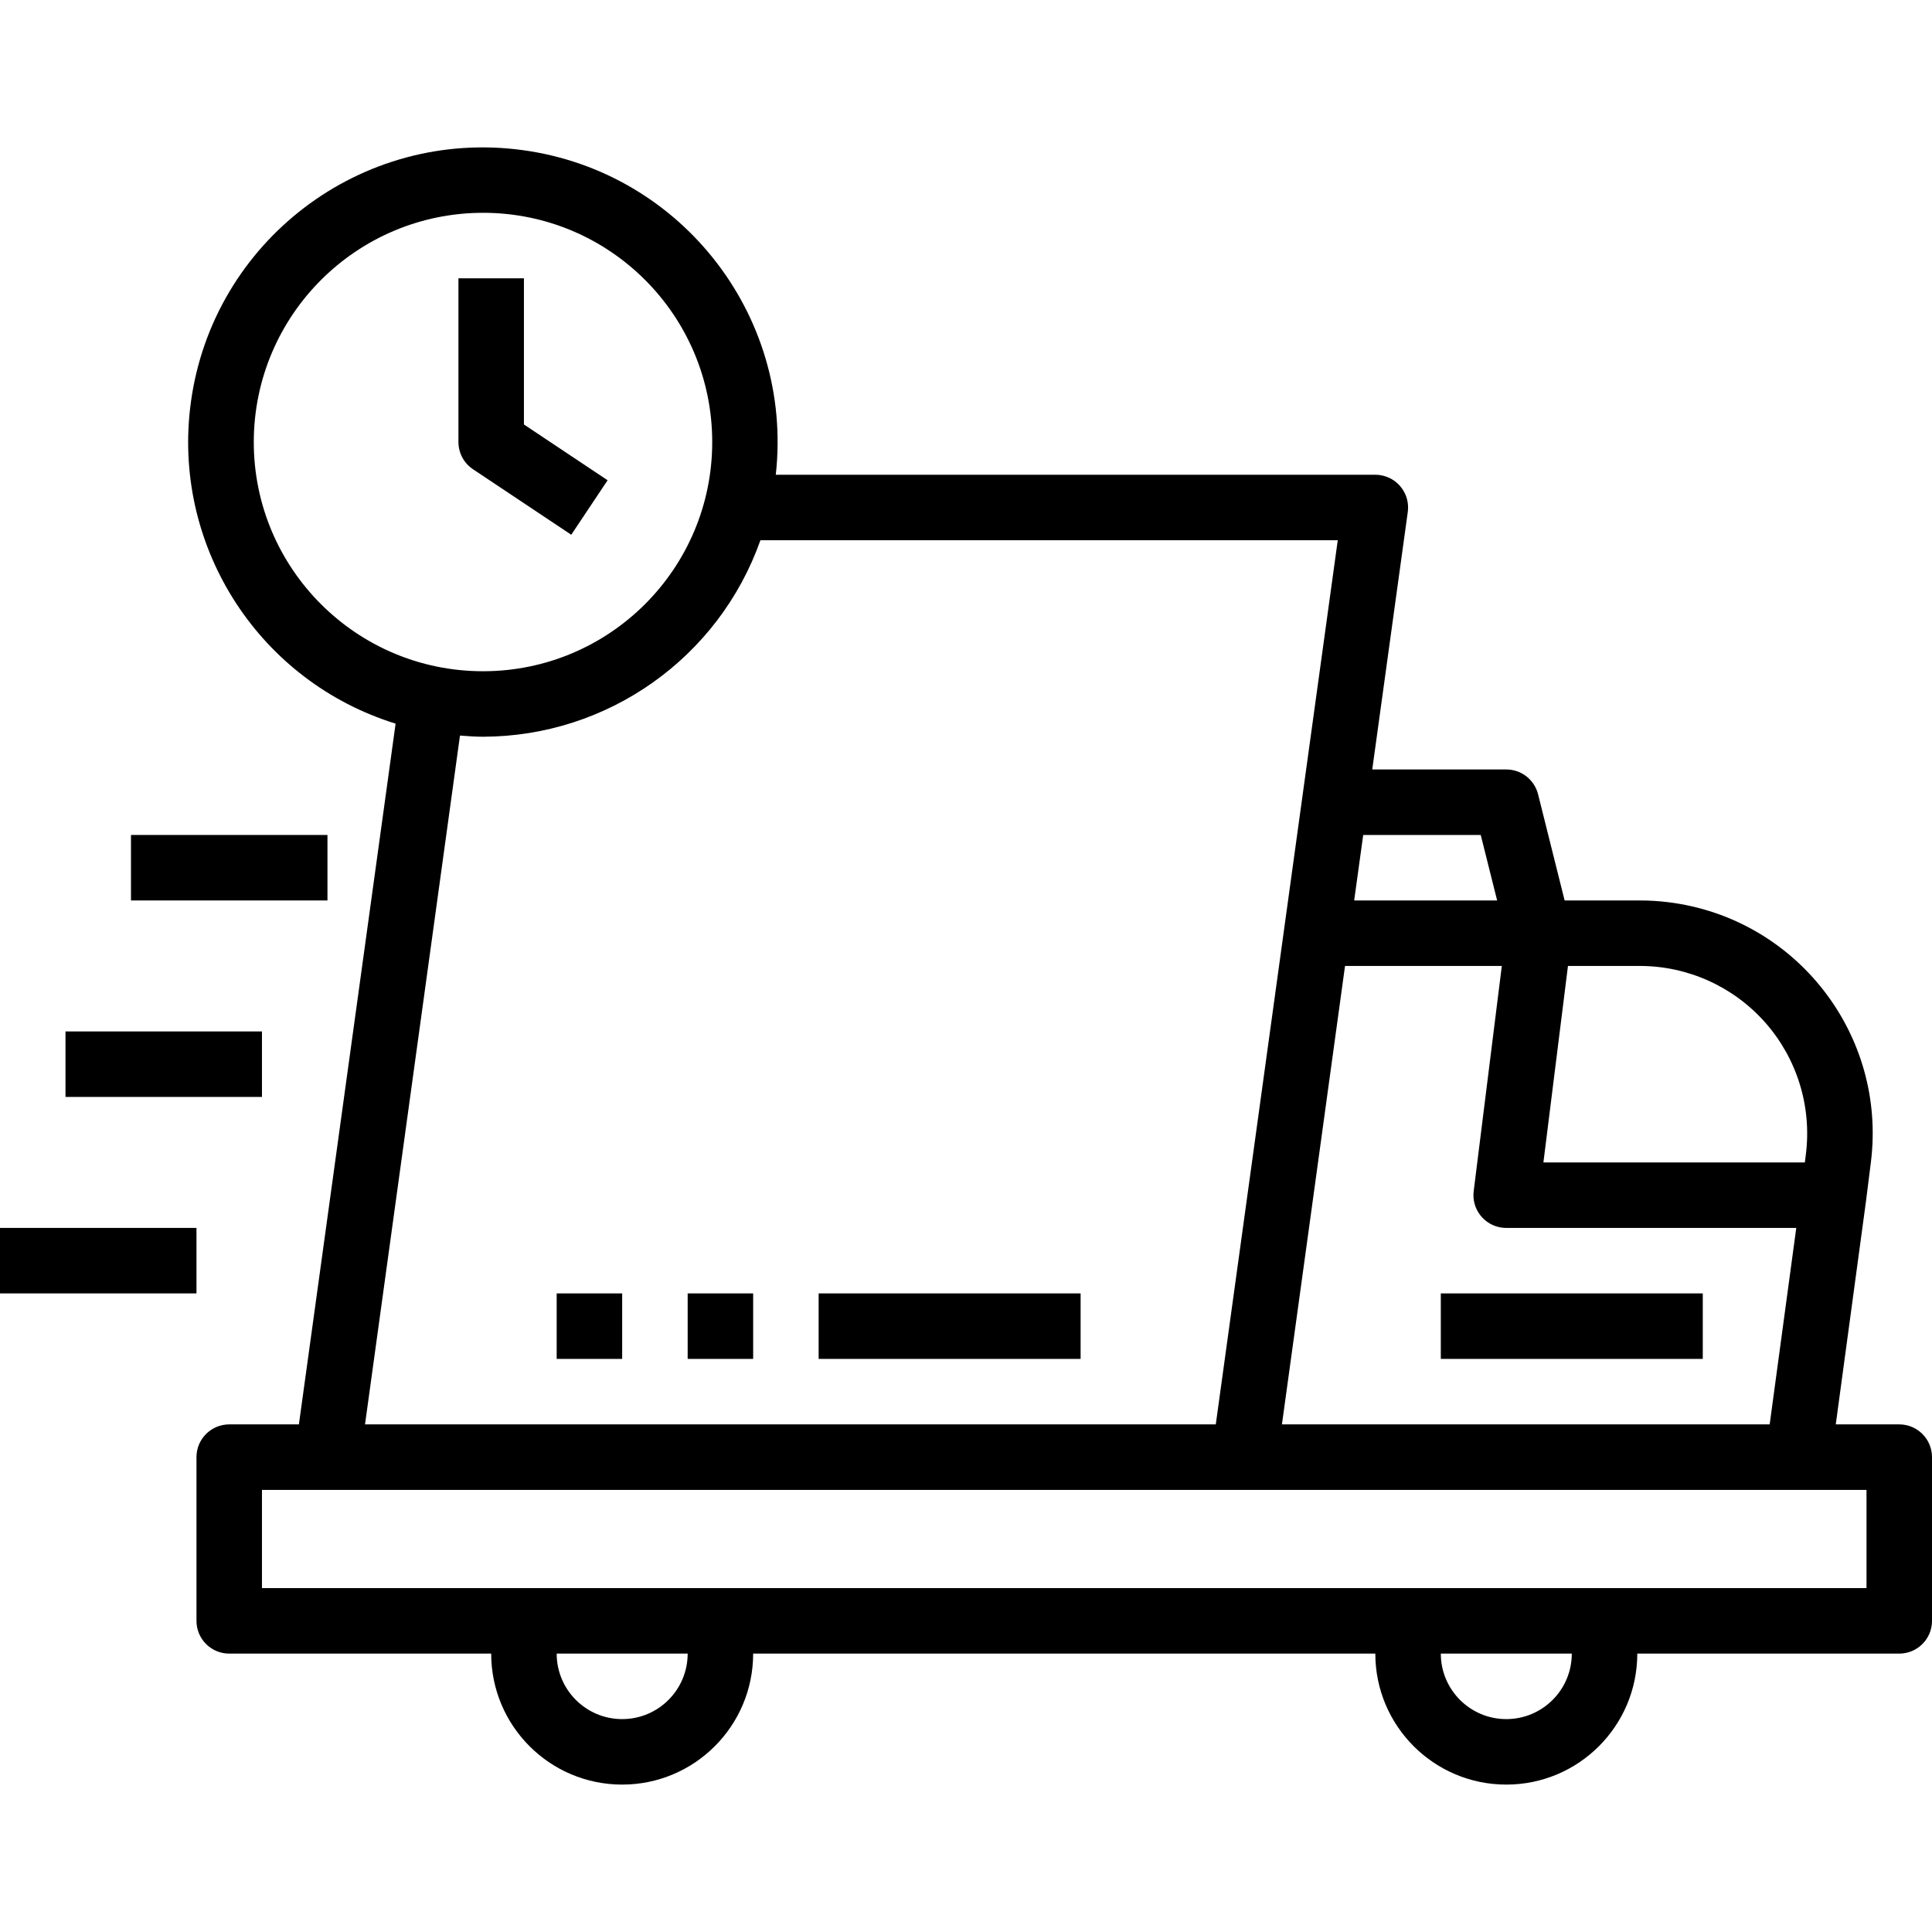 <?xml version="1.0" encoding="iso-8859-1"?>
<!-- Generator: Adobe Illustrator 19.0.0, SVG Export Plug-In . SVG Version: 6.00 Build 0)  -->
<svg version="1.1" id="Capa_1" xmlns="http://www.w3.org/2000/svg" xmlns:xlink="http://www.w3.org/1999/xlink" x="0px" y="0px"
	 viewBox="0 0 472 472" style="enable-background:new 0 0 472 472;" xml:space="preserve">
<g>
	<g>
		<g>
			<path d="M464,347.988h-15.512l7.44-54.928v-0.048l1.136-9.024c3.919-31.182-18.182-59.637-49.364-63.556
				c-2.355-0.296-4.727-0.444-7.1-0.444h-18.352l-6.488-25.944c-0.892-3.559-4.091-6.056-7.76-6.056h-32.752l8.68-62.904
				c0.605-4.377-2.452-8.415-6.829-9.021c-0.364-0.05-0.732-0.076-1.099-0.075H189.528c4.402-39.52-24.067-75.126-63.587-79.528
				c-39.52-4.402-75.126,24.067-79.528,63.587c-3.822,34.316,17.255,66.515,50.235,76.741l-23.624,171.2H56c-4.418,0-8,3.582-8,8v40
				c0,4.418,3.582,8,8,8h64c0,17.673,14.327,32,32,32s32-14.327,32-32h152c0,17.673,14.327,32,32,32c17.673,0,32-14.327,32-32h64
				c4.418,0,8-3.582,8-8v-40C472,351.57,468.418,347.988,464,347.988z M383.064,235.988H400.6
				c11.732,0.001,22.899,5.038,30.664,13.832h0c7.764,8.799,11.379,20.507,9.928,32.152l-0.256,2.016h-63.872L383.064,235.988z
				 M333.04,203.988h28.712l4.008,16h-34.928L333.04,203.988z M366.904,235.988l-6.872,55.008c-0.548,4.384,2.562,8.382,6.946,8.93
				c0.339,0.042,0.68,0.063,1.022,0.062h70.84l-6.496,48h-119.16l6.616-48l8.8-64H366.904z M62,107.988
				c0.035-30.913,25.087-55.965,56-56c30.928,0,56,25.072,56,56c0,30.928-25.072,56-56,56C87.072,163.988,62,138.916,62,107.988z
				 M112.376,179.7c1.856,0.144,3.712,0.288,5.6,0.288c30.476-0.054,57.623-19.273,67.8-48h141.048l-22.464,162.84l-7.336,53.16
				H89.176L112.376,179.7z M152,419.988c-8.837,0-16-7.163-16-16h32C168,412.825,160.837,419.988,152,419.988z M368,419.988
				c-8.837,0-16-7.163-16-16h32C384,412.825,376.837,419.988,368,419.988z M456,387.988H64v-24h392V387.988z"/>
			<rect x="32" y="203.988" width="48" height="16"/>
			<rect y="299.988" width="48" height="16"/>
			<rect x="16" y="251.988" width="48" height="16"/>
			<path d="M148.44,117.332L128,103.708v-35.72h-16v40c0,2.674,1.335,5.172,3.56,6.656l24,16L148.44,117.332z"/>
			<rect x="352" y="315.988" width="64" height="16"/>
			<rect x="200" y="315.988" width="64" height="16"/>
			<rect x="168" y="315.988" width="16" height="16"/>
			<rect x="136" y="315.988" width="16" height="16"/>
		</g>
	</g>
</g>
<g>
</g>
<g>
</g>
<g>
</g>
<g>
</g>
<g>
</g>
<g>
</g>
<g>
</g>
<g>
</g>
<g>
</g>
<g>
</g>
<g>
</g>
<g>
</g>
<g>
</g>
<g>
</g>
<g>
</g>
</svg>

